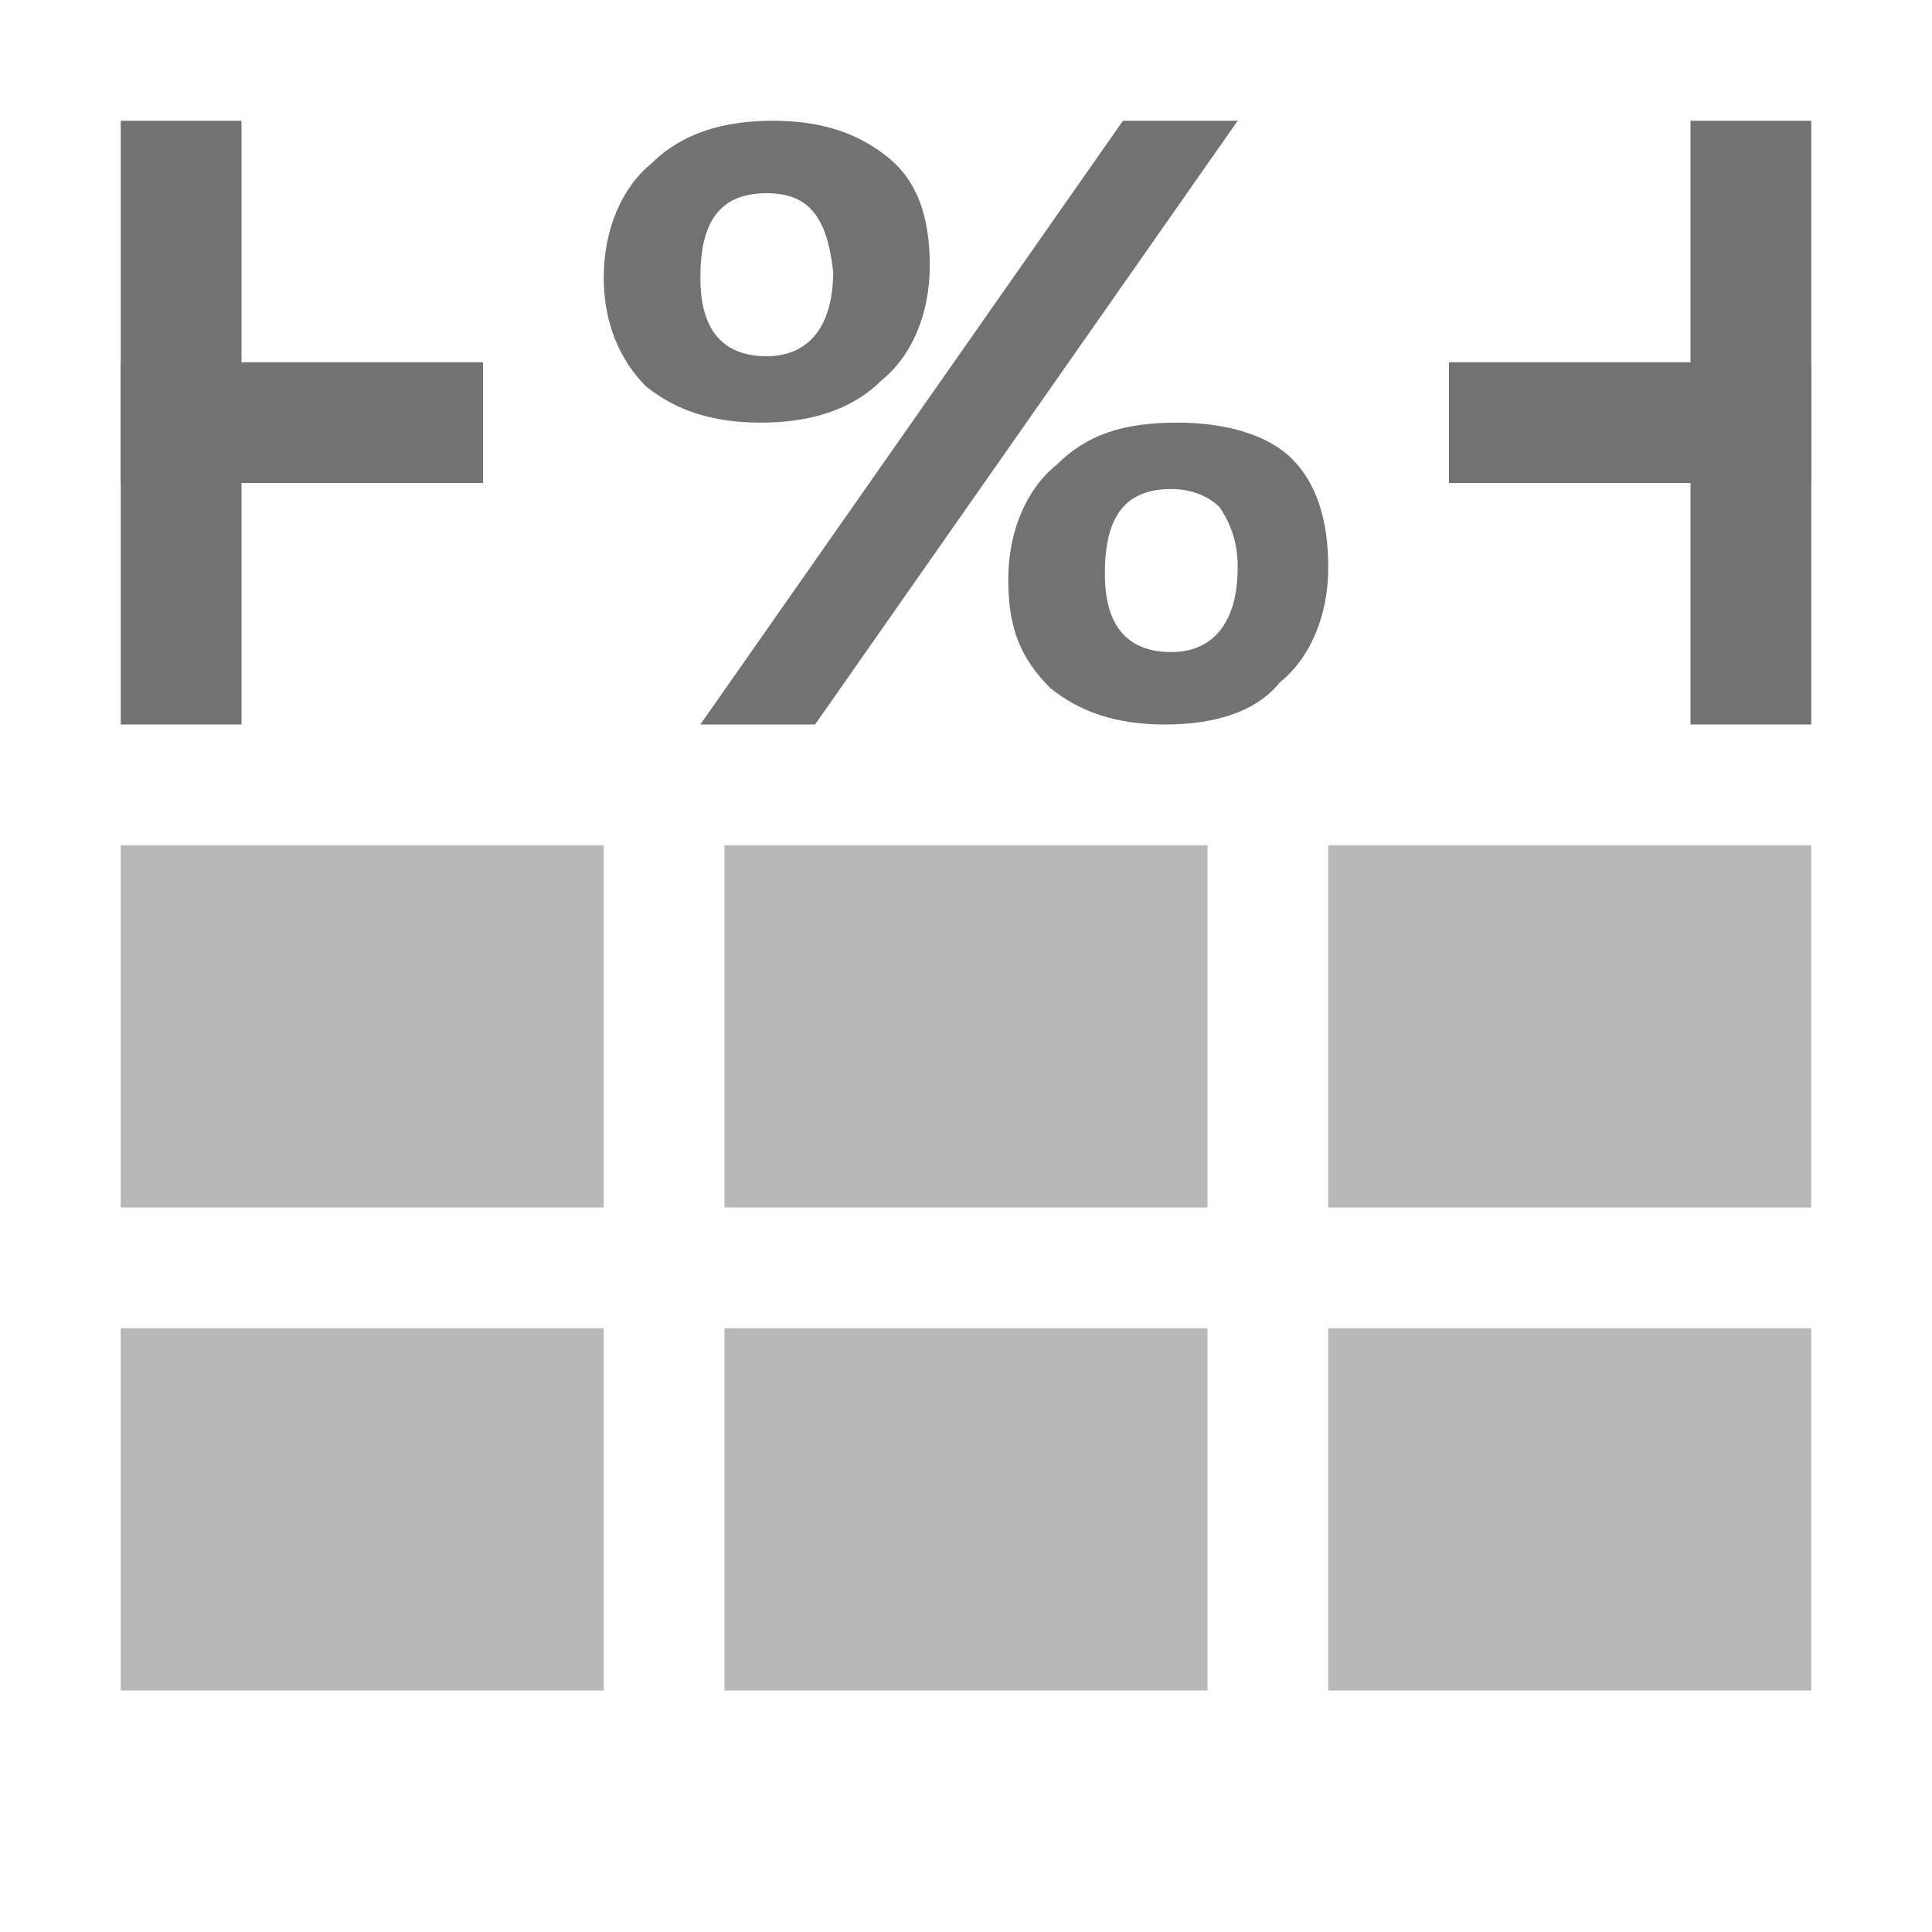 <?xml version="1.0" encoding="utf-8"?>
<!-- Generator: Adobe Illustrator 21.1.0, SVG Export Plug-In . SVG Version: 6.00 Build 0)  -->
<svg version="1.1" id="Layer_1" xmlns="http://www.w3.org/2000/svg" xmlns:xlink="http://www.w3.org/1999/xlink" x="0px" y="0px"
	 viewBox="0 0 32 32" style="enable-background:new 0 0 32 32;" xml:space="preserve">
<style type="text/css">
	.Yellow{fill:#FFB115;}
	.Red{fill:#D11C1C;}
	.Black{fill:#727272;}
	.Blue{fill:#1177D7;}
	.White{fill:#FFFFFF;}
	.Green{fill:#039C23;}
	.st0{opacity:0.75;}
	.st1{opacity:0.5;}
	.st2{opacity:0.25;}
	.st3{fill:#FFB115;}
</style>
<g>
</g>
<g id="AutoFitToGrid">
	<g id="AutoFitToContents_1_">
		<g class="st1">
			<path class="Black" d="M22,14h8v6h-8V14z M10,20v-6H2v6H10z M22,28h8v-6h-8V28z M10,28v-6H2v6H10z M20,20v-6h-8v6H20z M20,28v-6
				h-8v6H20z"/>
		</g>
		<path class="Black" d="M2,12h2V2H2V12z M28,12h2V2h-2V12z"/>
	</g>
	<path class="Black" d="M12.6,7c-0.8,0-1.4-0.2-1.9-0.6C10.3,6,10,5.4,10,4.6c0-0.8,0.3-1.5,0.8-1.9c0.5-0.5,1.2-0.7,2-0.7
		c0.8,0,1.4,0.2,1.9,0.6c0.5,0.4,0.7,1,0.7,1.8c0,0.8-0.3,1.5-0.8,1.9C14.1,6.8,13.4,7,12.6,7z M20.5,2l-7,10h-1.9l7-10H20.5z
		 M12.7,3.2c-0.8,0-1.1,0.5-1.1,1.4c0,0.9,0.4,1.3,1.1,1.3c0.7,0,1.1-0.5,1.1-1.4C13.7,3.6,13.4,3.2,12.7,3.2z M19.3,12
		c-0.8,0-1.4-0.2-1.9-0.6c-0.5-0.5-0.7-1-0.7-1.8c0-0.8,0.3-1.5,0.8-1.9C18,7.2,18.6,7,19.5,7c0.8,0,1.5,0.2,1.9,0.6
		C21.8,8,22,8.6,22,9.4c0,0.8-0.3,1.5-0.8,1.9C20.8,11.8,20.1,12,19.3,12z M19.4,8.1c-0.8,0-1.1,0.5-1.1,1.4c0,0.9,0.4,1.3,1.1,1.3
		c0.7,0,1.1-0.5,1.1-1.4c0-0.4-0.1-0.7-0.3-1C20,8.2,19.7,8.1,19.4,8.1z M2,6h6v2H2V6z M24,6v2h6V6H24z"/>
</g>
</svg>
